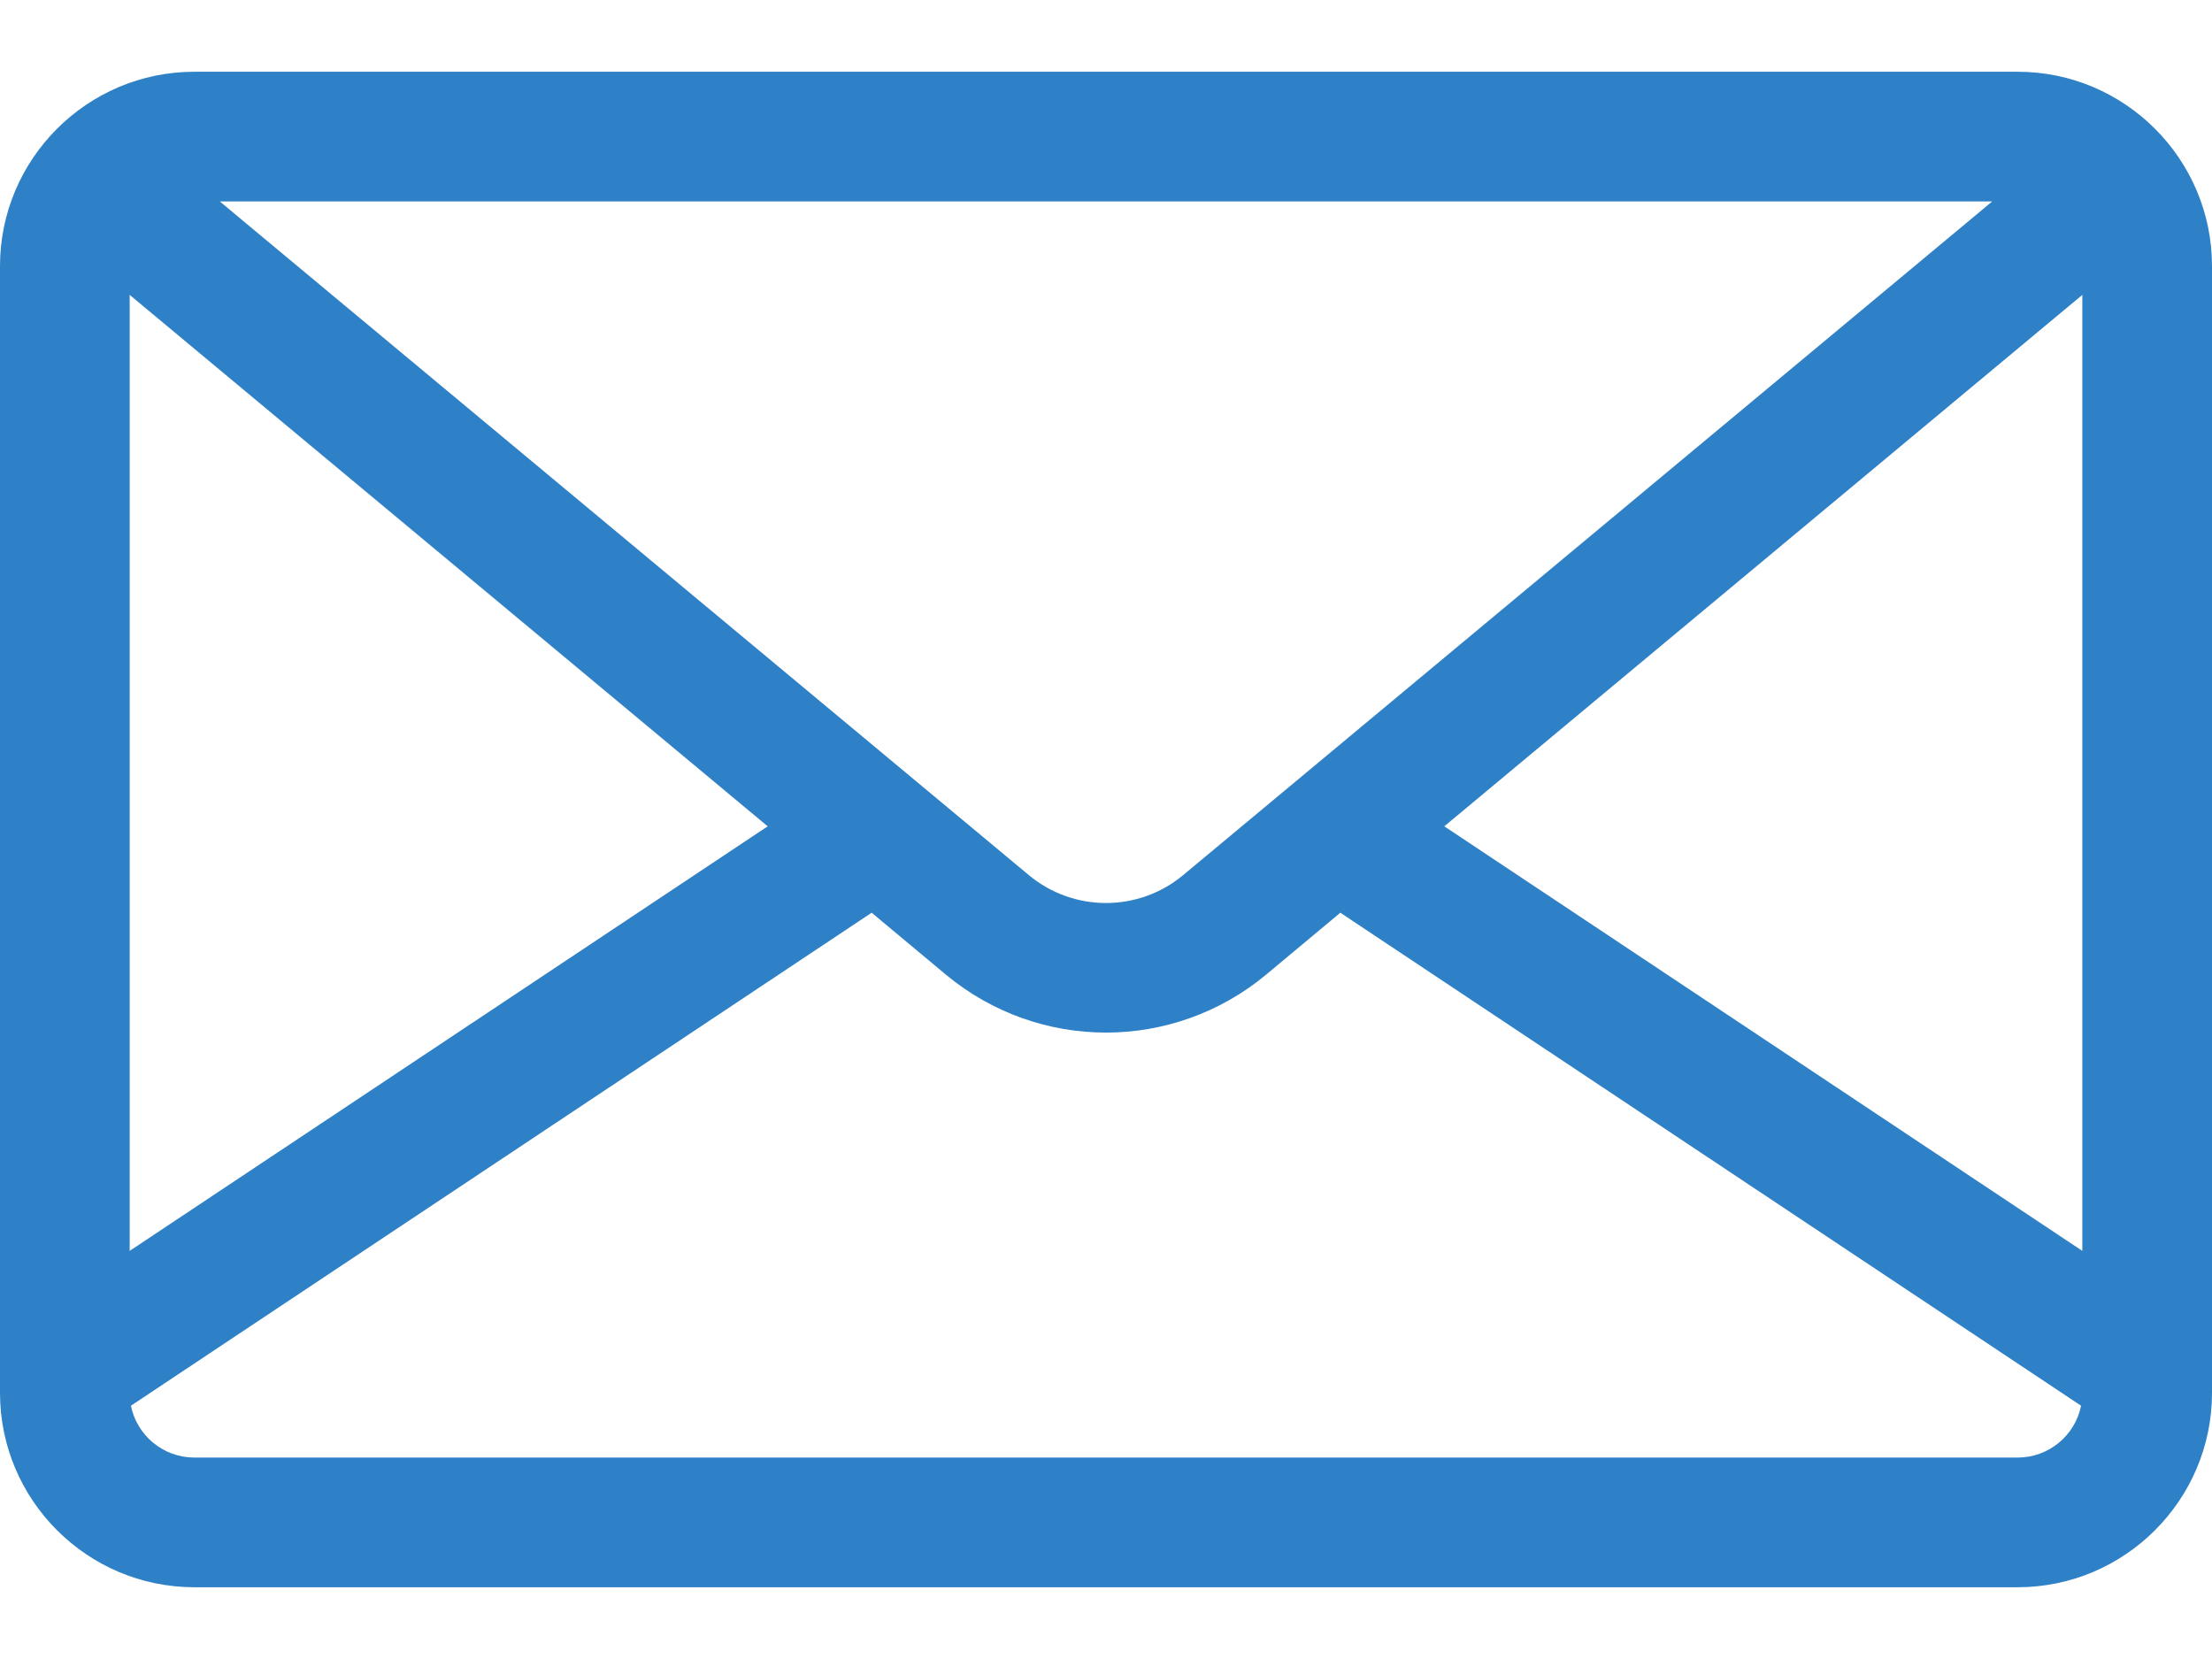 <svg width="16" height="12" viewBox="0 0 16 12" fill="none" xmlns="http://www.w3.org/2000/svg">
<path d="M14.594 0.519H1.406C0.631 0.519 0 1.15 0 1.925V10.075C0 10.85 0.631 11.481 1.406 11.481H14.594C15.369 11.481 16 10.85 16 10.075V1.925C16 1.15 15.369 0.519 14.594 0.519ZM14.41 1.457L14.223 1.613L8.558 6.33C8.235 6.599 7.765 6.599 7.442 6.33L1.777 1.613L1.59 1.457H14.41ZM0.938 2.133L5.553 5.977L0.938 9.048V2.133ZM14.594 10.543H1.406C1.18 10.543 0.99 10.382 0.947 10.168L6.305 6.602L6.842 7.05C7.178 7.329 7.589 7.469 8 7.469C8.411 7.469 8.822 7.329 9.158 7.05L9.695 6.602L15.053 10.168C15.01 10.382 14.82 10.543 14.594 10.543ZM15.062 9.048L10.447 5.977L15.062 2.133V9.048Z" fill="#2E81C7"/>
</svg>
